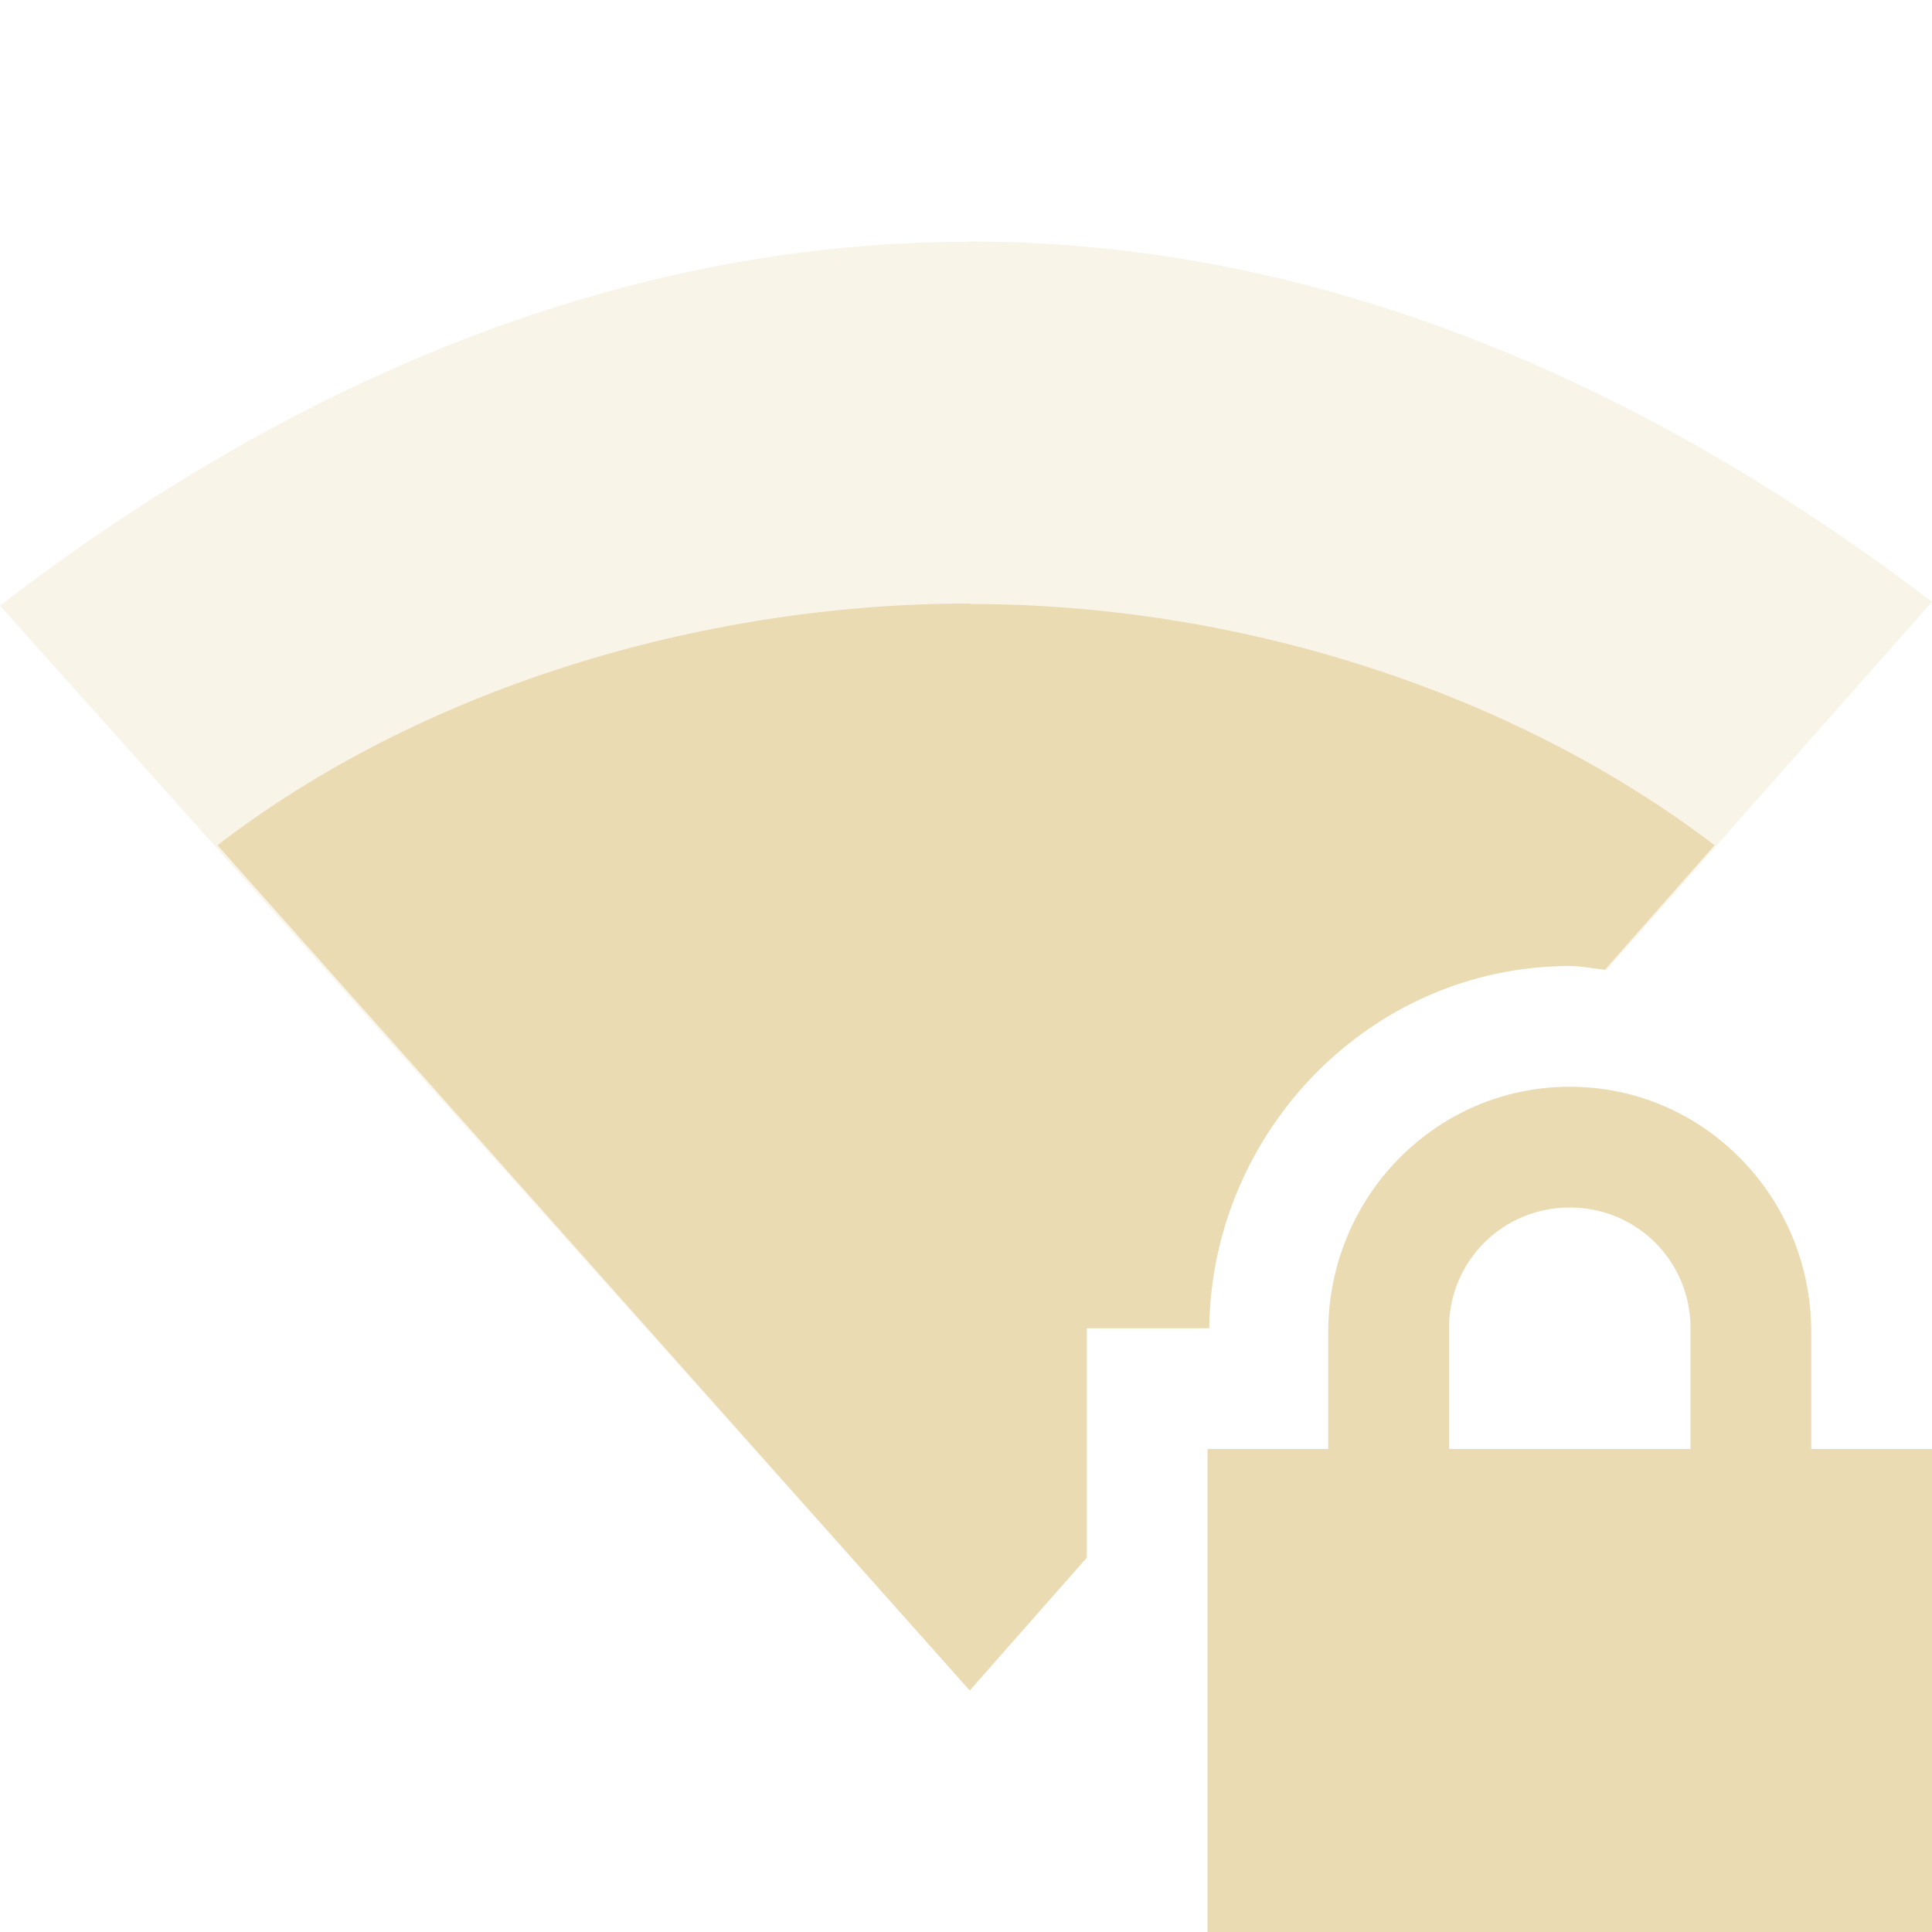<svg width="16" height="16" version="1.1" xmlns="http://www.w3.org/2000/svg">
  <defs>
    <style id="current-color-scheme" type="text/css">.ColorScheme-Text { color:#ebdbb2; } .ColorScheme-Highlight { color:#458588; } .ColorScheme-NeutralText { color:#fe8019; } .ColorScheme-PositiveText { color:#689d6a; } .ColorScheme-NegativeText { color:#fb4934; }</style>
  </defs>
  <path class="ColorScheme-Text" d="m13 9c-1.108 0-2 0.911-2 2.031v0.969h-1v4h6v-4h-1v-0.969c0-1.12-0.892-2.031-2-2.031zm0 1c0.554 0 1 0.442 1 1v1h-2v-1c0-0.558 0.446-1 1-1z" fill="currentColor"/>
  <path class="ColorScheme-Text" d="m8.029 2 2e-3 2e-3c-3.034 0-5.766 1.27-8.031 3.014l8.031 8.98 0.969-1.096v-1.9h1.014c0.019-1.635 1.342-3 2.986-3 0.104 0 0.203 0.021 0.305 0.031l2.695-3.047c-2.258-1.721-4.96-2.984-7.971-2.984z" fill="currentColor" opacity=".3"/>
  <path class="ColorScheme-Text" d="m8.031 4.998c-2.243 0-4.556 0.713-6.23 2.002l6.23 7 0.969-1.1v-1.9h1.014c0.019-1.635 1.342-3 2.986-3 0.1 0 0.194 0.021 0.291 0.031l0.908-1.031c-1.667-1.273-3.94-1.998-6.166-1.998z" fill="currentColor"/>
</svg>
